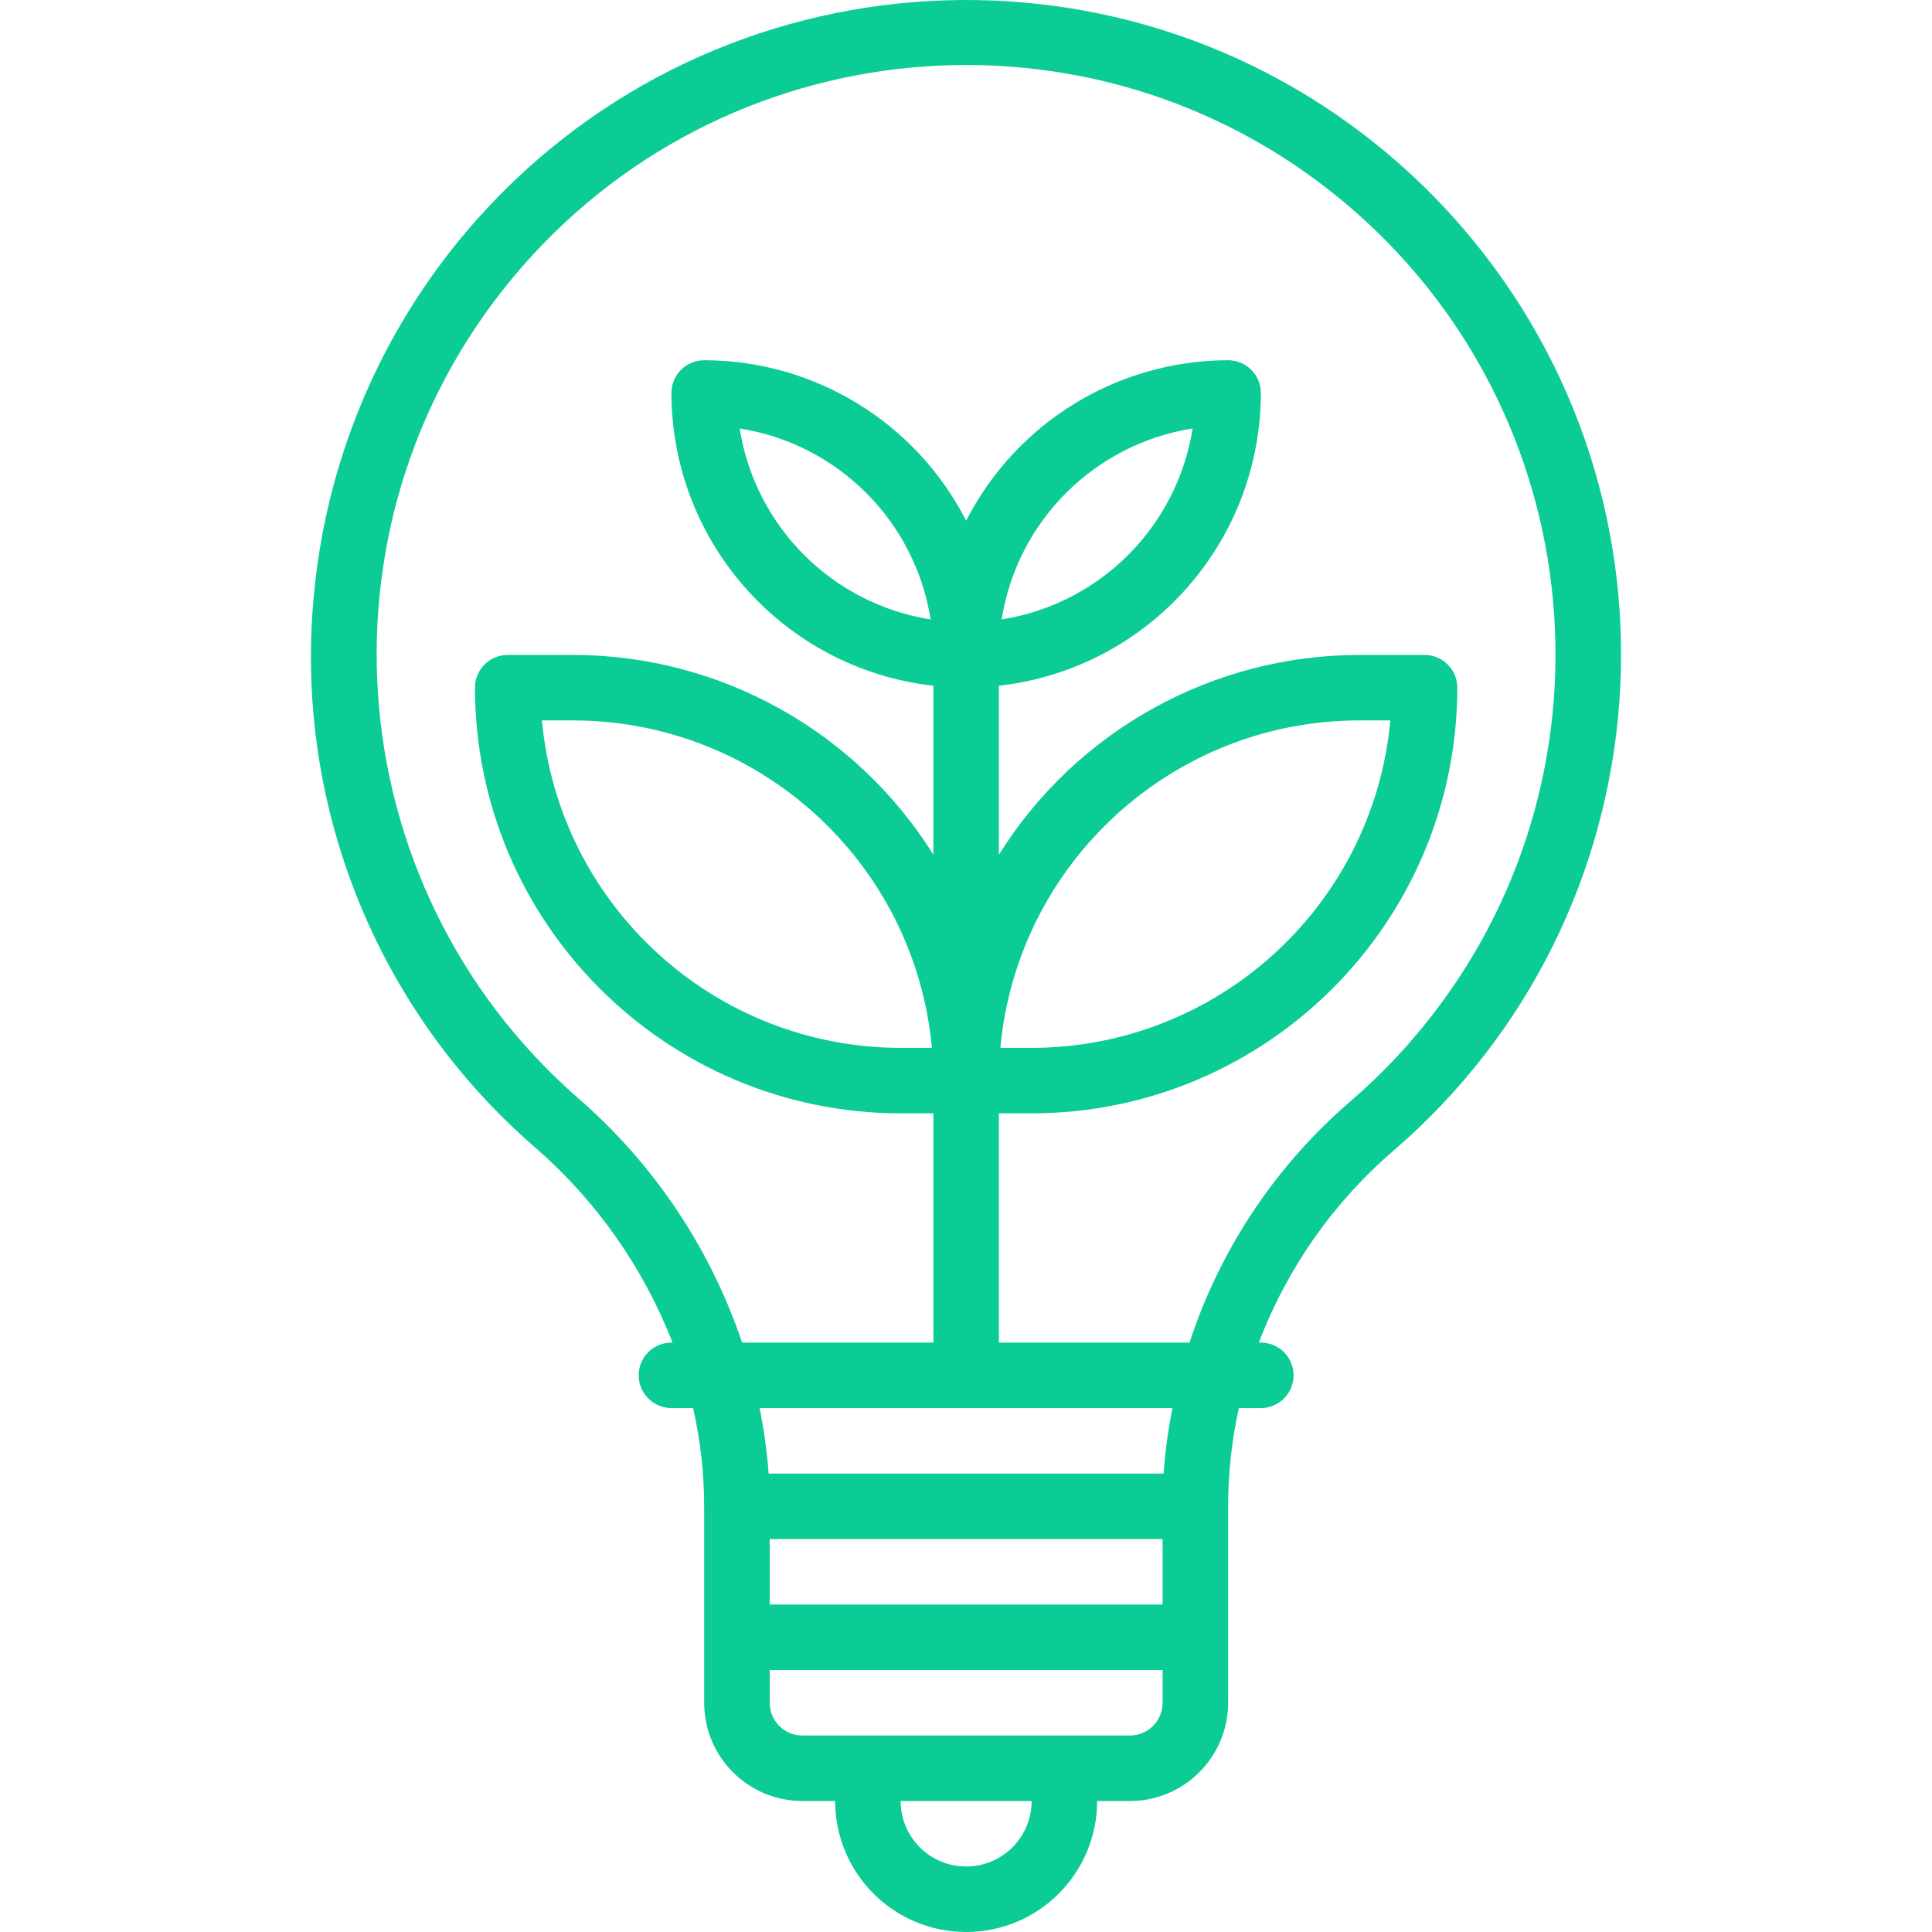 <svg enable-background="new 0 0 472.01 472.01" fill="#0bcc95" viewBox="0 0 472.01 472.01" xmlns="http://www.w3.org/2000/svg"><path d="m357.398 55.734c-4.581-5.328-9.509-10.349-14.751-15.028-65.885-58.886-167.033-53.212-225.919 12.673-22.519 25.196-36.483 56.874-39.889 90.495-5.436 51.595 14.718 102.584 53.96 136.52 14.861 12.925 26.361 29.265 33.512 47.616h-.272c-4.418 0-8 3.582-8 8s3.582 8 8 8h5.296c1.784 7.876 2.691 15.925 2.704 24v48c0 13.255 10.745 24 24 24h8c0 17.673 14.327 32 32 32s32-14.327 32-32h8c13.255 0 24-10.745 24-24v-48c.008-8.071.888-16.118 2.624-24h5.376c4.418 0 8-3.582 8-8s-3.582-8-8-8h-.48c6.877-18.11 18.168-34.216 32.848-46.856 66.94-57.557 74.547-158.48 16.991-225.42zm-121.358 400.275c-8.837 0-16-7.163-16-16h32c0 8.837-7.164 16-16 16zm48-40c0 4.418-3.582 8-8 8h-80c-4.418 0-8-3.582-8-8v-8h96zm0-24h-96v-16h96zm.248-32h-96.504c-.391-5.375-1.129-10.72-2.208-16h100.864c-1.055 5.283-1.774 10.627-2.152 16zm60.198-105.406c-4.494 5.146-9.348 9.965-14.527 14.422h.008c-18.252 15.705-31.863 36.102-39.36 58.984h-46.567v-56h8c57.41-.066 103.934-46.59 104-104 0-4.418-3.582-8-8-8h-16c-35.777.038-69.02 18.473-88 48.8v-41.272c36.414-4.108 63.95-34.883 64-71.528 0-4.418-3.582-8-8-8-26.995.036-51.702 15.169-64 39.2-12.298-24.031-37.005-39.164-64-39.2-4.418 0-8 3.582-8 8 .05 36.645 27.586 67.42 64 71.528v41.272c-18.98-30.327-52.223-48.762-88-48.8h-16c-4.418 0-8 3.582-8 8 .066 57.41 46.59 103.934 104 104h8v56h-46.736c-7.789-23.092-21.597-43.688-40-59.664-59.902-52.312-66.055-143.28-13.742-203.183s143.28-66.055 203.183-13.742c59.901 52.313 66.054 143.281 13.741 203.183zm-100.086 1.406c4.191-45.288 42.159-79.946 87.64-80h7.64c-4.191 45.288-42.159 79.946-87.64 80zm.312-104.671c3.802-24.018 22.638-42.854 46.656-46.656-3.802 24.017-22.639 42.854-46.656 46.656zm-17.344 0c-24.018-3.802-42.854-22.638-46.656-46.656 24.017 3.801 42.854 22.638 46.656 46.656zm.312 104.671h-7.64c-45.481-.054-83.449-34.713-87.64-80h7.64c45.481.055 83.449 34.713 87.64 80z"/></svg>